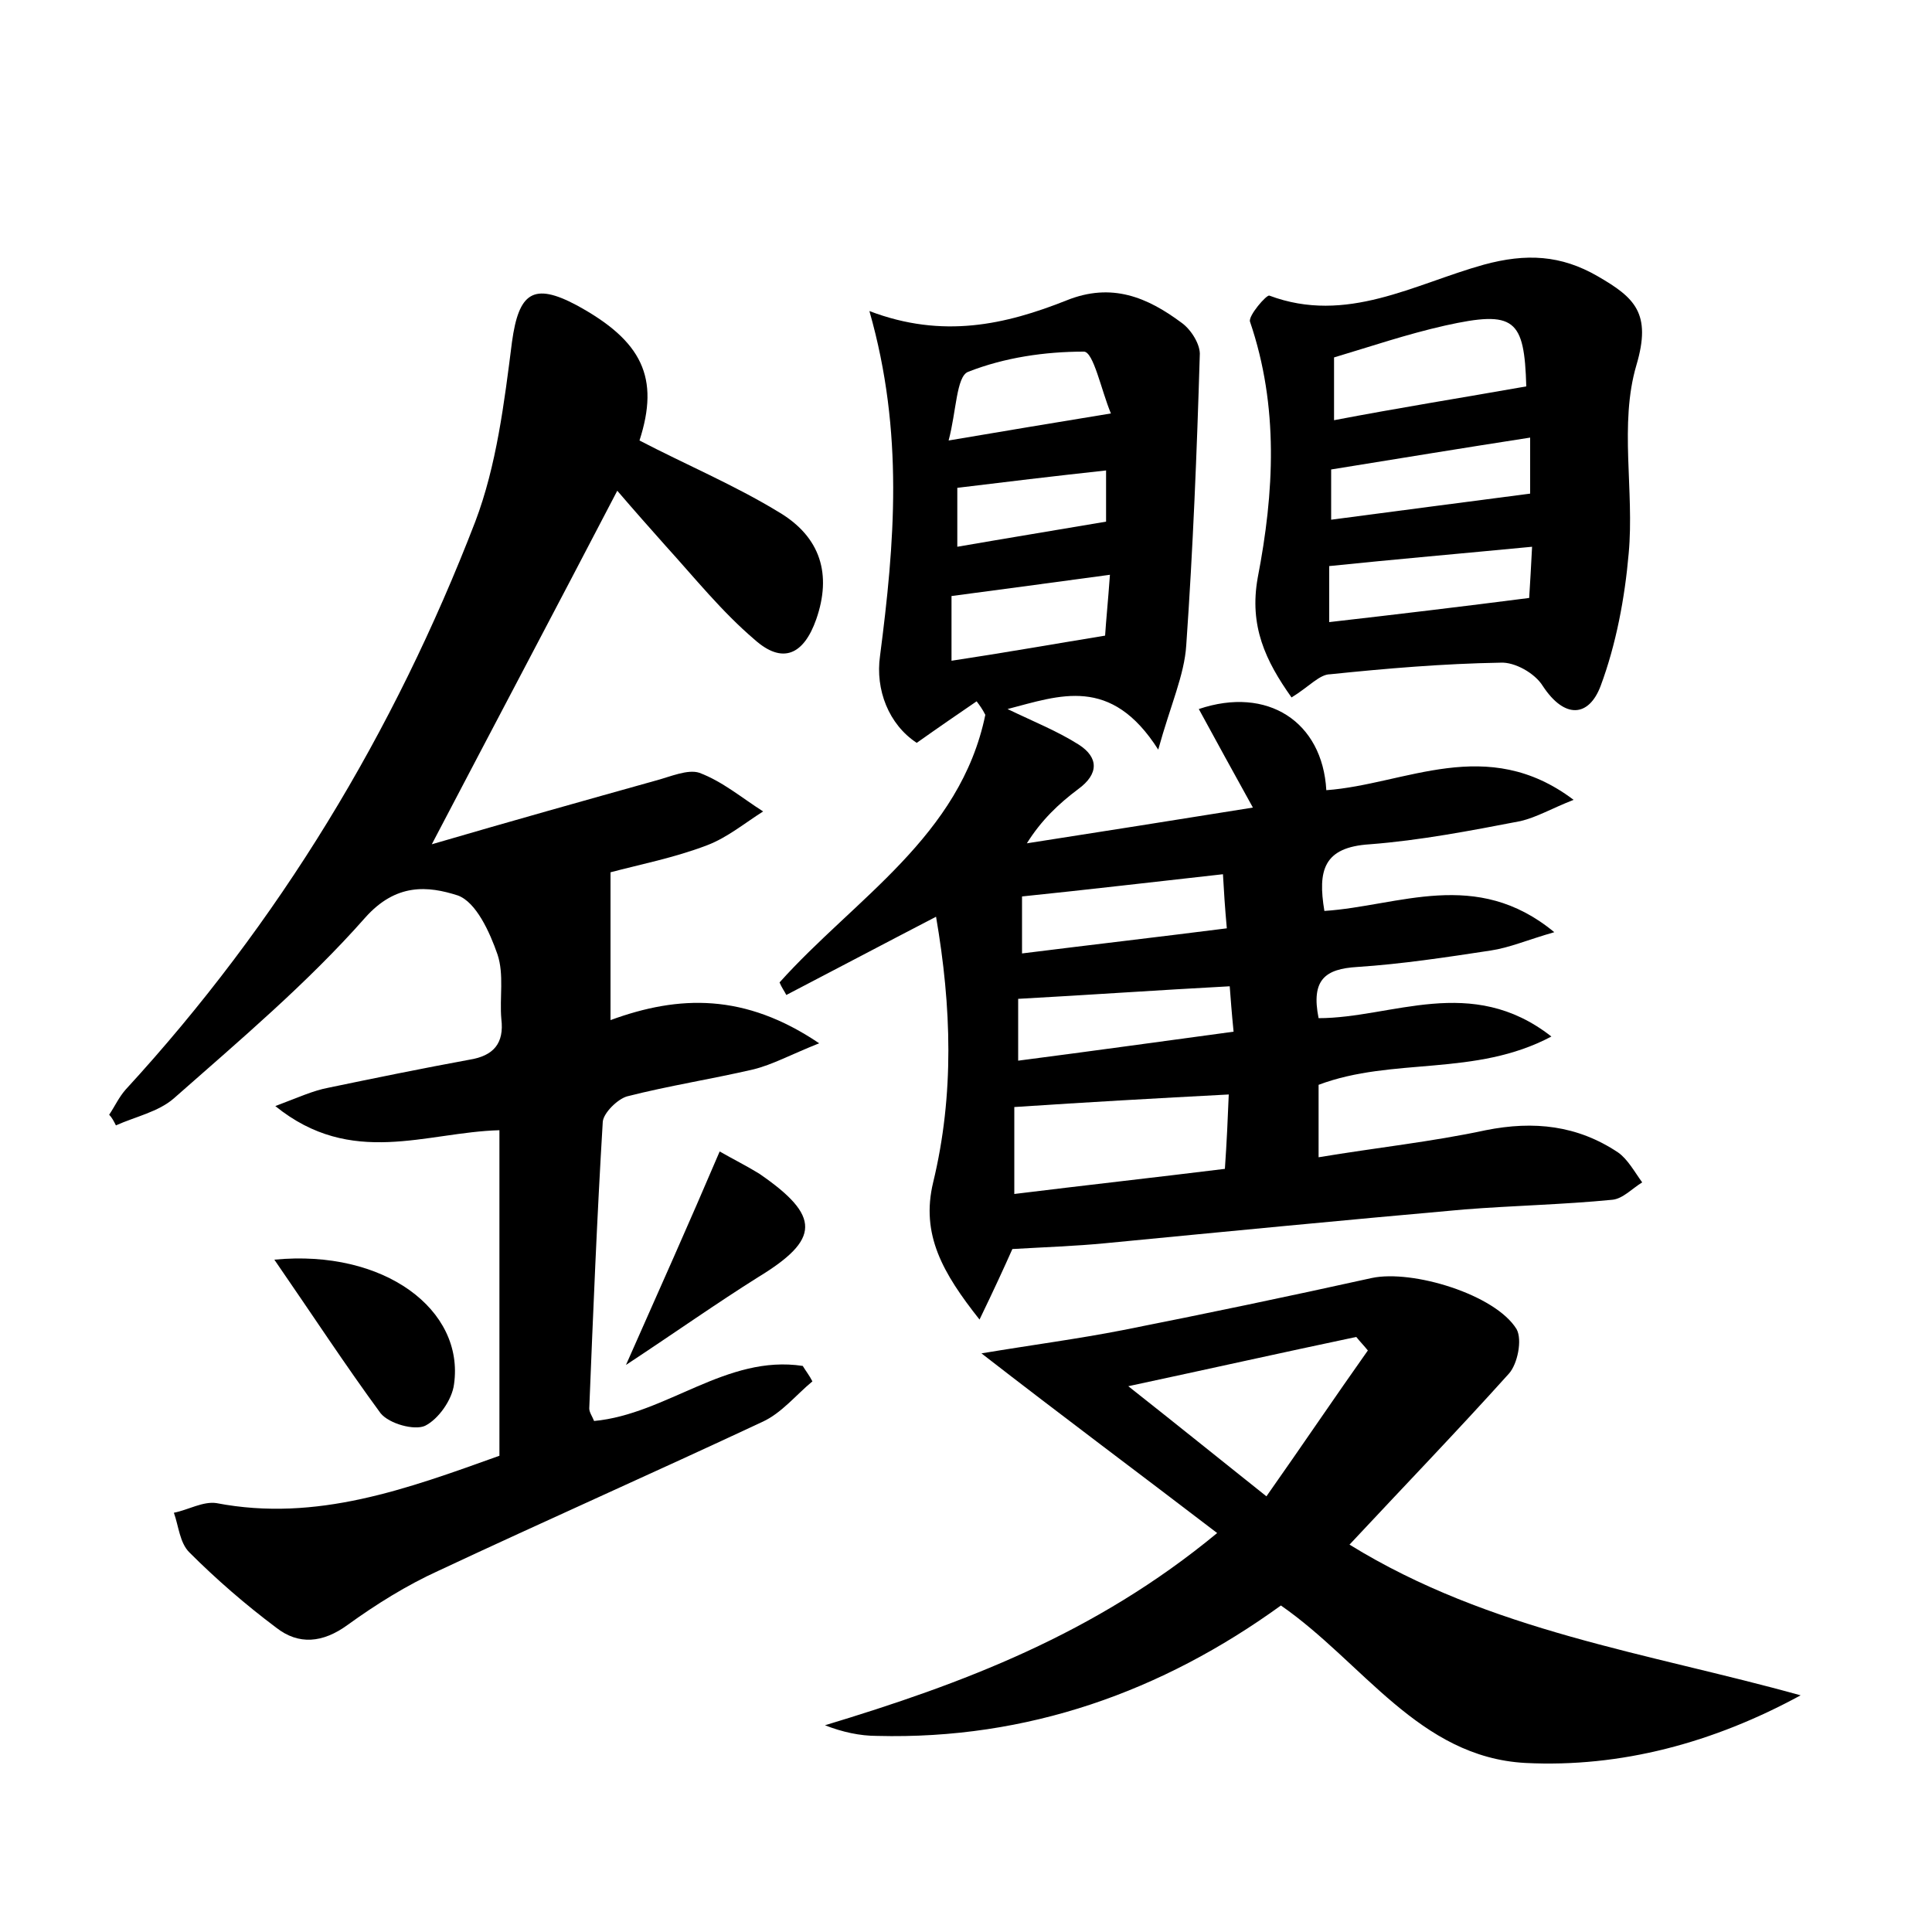<?xml version="1.0" encoding="utf-8"?>
<!-- Generator: Adobe Illustrator 22.0.0, SVG Export Plug-In . SVG Version: 6.00 Build 0)  -->
<svg version="1.1" id="图层_1" xmlns="http://www.w3.org/2000/svg" xmlns:xlink="http://www.w3.org/1999/xlink" x="0px" y="0px"
	 viewBox="0 0 200 200" style="enable-background:new 0 0 200 200;" xml:space="preserve">
<style type="text/css">
	.st0{fill:#FFFFFF;}
</style>
<g>
	
	<path d="M101.1,72.6c-1.9,1.3-3.8,2.6-6.2,4.3c-2.9-1.9-4.3-5.5-3.8-9c1.5-11.6,2.5-23.1-1.1-35.7c7.6,2.9,14.1,1.4,20.4-1.1
		c4.7-1.9,8.4-0.3,11.9,2.3c1,0.7,2,2.3,1.9,3.4c-0.3,10-0.7,20-1.4,30c-0.2,3.1-1.6,6.1-2.9,10.8c-4.9-7.7-10.2-5.6-15.6-4.2
		c2.7,1.3,5.2,2.3,7.4,3.7c2,1.3,2.1,3-0.1,4.6c-2,1.5-3.8,3.2-5.3,5.6c7.7-1.2,15.3-2.4,23.4-3.7c-2-3.6-3.8-6.9-5.6-10.2
		c7.1-2.4,12.8,1.3,13.2,8.4c8.2-0.6,16.6-5.8,25.6,1c-2.3,0.9-3.8,1.8-5.5,2.2c-5.2,1-10.4,2-15.6,2.4c-4.8,0.3-5.4,2.7-4.7,6.9
		c7.7-0.5,15.7-4.5,23.8,2.2c-2.8,0.8-4.6,1.6-6.6,1.9c-4.6,0.7-9.2,1.4-13.8,1.7c-3.3,0.2-4.8,1.3-4,5.3c7.6,0,15.8-4.6,24.1,1.9
		c-7.9,4.2-16.4,2.1-24.1,5c0,2.2,0,4.6,0,7.5c6-1,11.7-1.6,17.3-2.8c5-1,9.5-0.5,13.7,2.3c1,0.7,1.7,2,2.5,3.1
		c-1,0.6-2,1.7-3.1,1.8c-5.1,0.5-10.2,0.6-15.3,1c-12.4,1.1-24.8,2.3-37.2,3.5c-3.1,0.3-6.2,0.4-9.6,0.6c-0.8,1.8-1.9,4.2-3.4,7.3
		c-3.8-4.8-6.1-8.8-4.8-14.2c2.2-9.1,1.9-18.2,0.3-27.5c-5.4,2.8-10.5,5.5-15.5,8.1c-0.2-0.4-0.5-0.8-0.7-1.3
		c7.8-8.7,18.7-15.1,21.3-27.7C101.7,73.4,101.4,73,101.1,72.6z M127.2,113.3c-7.6,0.4-14.7,0.8-22.2,1.3c0,2.6,0,5.5,0,9
		c7.3-0.9,14.5-1.7,21.8-2.6C127,118.1,127.1,115.8,127.2,113.3z M105.4,109.8c7.7-1,14.9-2,22.3-3c-0.2-2-0.3-3.4-0.4-4.7
		c-7.5,0.4-14.6,0.9-21.9,1.3C105.4,105.3,105.4,107.1,105.4,109.8z M126.6,90.5c-7.2,0.8-14,1.6-20.8,2.3c0,1.9,0,3.6,0,5.9
		c7.2-0.9,14.1-1.7,21.2-2.6C126.8,93.9,126.7,92.3,126.6,90.5z M115,42.8c-1-2.4-1.8-6.4-2.8-6.4c-4,0-8.2,0.6-12,2.1
		C99,39,99,42.6,98.2,45.6C104.1,44.6,108.9,43.8,115,42.8z M114.9,59.5c-5.9,0.8-11.1,1.5-16.4,2.2c0,2.3,0,4.3,0,6.7
		c5.3-0.8,10.4-1.7,15.9-2.6C114.5,64.2,114.7,62.3,114.9,59.5z M114.5,48.7c-5.5,0.6-10.5,1.2-15.4,1.8c0,2.2,0,4.2,0,6.1
		c5.2-0.9,10.1-1.7,15.4-2.6C114.5,52.9,114.5,51.1,114.5,48.7z"/>
	<path d="M66.2,45.6C71,48.1,76,50.2,80.6,53c4.4,2.6,5.5,6.5,3.9,11.1c-1.3,3.7-3.5,4.7-6.4,2.1c-3.4-2.9-6.2-6.4-9.2-9.7
		c-1.6-1.8-3.2-3.6-5-5.7c-6.3,12.1-12.5,23.8-19.2,36.6c8.2-2.4,15.7-4.5,23.2-6.6c1.5-0.4,3.3-1.2,4.5-0.8c2.4,0.9,4.4,2.6,6.6,4
		c-1.9,1.2-3.7,2.7-5.8,3.5c-3.4,1.3-7,2-10,2.8c0,5,0,9.8,0,15.3c7.1-2.6,13.9-2.8,21.6,2.4c-3,1.2-4.8,2.2-6.8,2.7
		c-4.3,1-8.8,1.7-13.1,2.8c-1,0.3-2.4,1.7-2.5,2.6c-0.6,9.9-1,19.8-1.4,29.7c0,0.4,0.3,0.8,0.5,1.3c7.5-0.7,13.7-6.9,21.6-5.7
		c0.3,0.5,0.7,1,1,1.6c-1.7,1.4-3.2,3.3-5.2,4.2c-11.1,5.2-22.4,10.2-33.5,15.4c-3.3,1.5-6.5,3.5-9.4,5.6c-2.6,1.9-5.1,2.1-7.4,0.3
		c-3.2-2.4-6.2-5-9-7.8c-1-1-1.1-2.7-1.6-4.1c1.5-0.3,3-1.2,4.4-1c10.4,2,19.8-1.5,29.3-4.9c0-11.3,0-22.5,0-33.7
		c-7.6,0.2-15.3,3.9-23.2-2.5c2.4-0.9,3.9-1.6,5.5-1.9c4.8-1,9.7-2,14.6-2.9c2.5-0.4,3.6-1.7,3.3-4.2c-0.2-2.2,0.3-4.6-0.4-6.7
		c-0.8-2.3-2.2-5.4-4.1-6.1c-3.1-1-6.4-1.3-9.6,2.3c-6,6.8-13,12.7-19.8,18.7c-1.6,1.4-4,1.9-6,2.8c-0.2-0.4-0.4-0.8-0.7-1.1
		c0.6-0.9,1-1.8,1.7-2.6c15.9-17.3,27.8-37,36.2-58.8c2.2-5.8,3-12.3,3.8-18.6c0.7-5.1,2.2-6.2,6.7-3.8
		C66.5,35.3,68.3,39.1,66.2,45.6z"/>
	<path d="M139.7,159.9c14.6,9,30.9,11.2,46.7,15.6c-9,4.9-18.6,7.5-28.5,7c-11-0.6-16.8-10.4-25.3-16.3
		c-12.3,8.9-26.2,13.9-41.8,13.5c-1.8,0-3.6-0.4-5.4-1.1c14.2-4.3,27.9-9.4,40.6-19.9c-8.1-6.2-15.9-12-24.4-18.6
		c5.4-0.9,10-1.5,14.6-2.4c8.6-1.7,17.2-3.5,25.8-5.4c4.2-0.9,12.8,1.7,15,5.3c0.6,1.1,0.1,3.6-0.8,4.6
		C150.8,148.2,145.3,153.9,139.7,159.9z M141.6,139.8c-0.4-0.5-0.8-0.9-1.2-1.4c-7.6,1.6-15.2,3.3-23.6,5.1
		c5.2,4.1,9.4,7.5,14.3,11.4C134.9,149.5,138.2,144.6,141.6,139.8z"/>
	<path d="M133.7,72.2c-2.7-3.8-4.4-7.4-3.5-12.4c1.7-8.8,2.2-17.7-0.8-26.5c-0.2-0.6,1.7-2.8,2-2.7c8,3,15-1.2,22.2-3.2
		c4.4-1.2,8-1,11.8,1.2c3.8,2.2,5.6,3.8,4,9.2c-1.8,6.1-0.2,13-0.8,19.5c-0.4,4.6-1.3,9.4-2.9,13.7c-1.2,3.2-3.7,3.5-6,0
		c-0.8-1.3-2.9-2.5-4.4-2.4c-5.9,0.1-11.8,0.6-17.6,1.2C136.6,69.8,135.5,71.1,133.7,72.2z M158,40c-0.2-7-1.2-7.9-8.4-6.3
		c-4,0.9-7.8,2.2-11.5,3.3c0,2.5,0,4.4,0,6.5C144.9,42.2,151.2,41.2,158,40z M137.6,64.4c7-0.8,13.7-1.6,20.7-2.5
		c0.1-1.6,0.2-3.3,0.3-5.3c-7.3,0.7-14.2,1.3-21,2C137.6,60.4,137.6,62.2,137.6,64.4z M158.4,45.3c-7.1,1.1-13.8,2.2-20.6,3.3
		c0,1.7,0,3.4,0,5.2c6.9-0.9,13.6-1.8,20.6-2.7C158.4,49.9,158.4,47.9,158.4,45.3z"/>
	<path d="M28.4,130.4c11.4-1.1,19.7,5.2,18.6,12.9c-0.2,1.6-1.6,3.6-3,4.3c-1.1,0.5-3.7-0.2-4.6-1.3
		C35.8,141.4,32.4,136.2,28.4,130.4z"/>
	<path d="M74.5,119.2c1.4,0.8,2.8,1.5,4.1,2.3c6.4,4.4,6.3,6.8-0.1,10.7c-4.3,2.7-8.4,5.6-13.7,9.1
		C68.3,133.4,71.3,126.7,74.5,119.2z"/>
	
	
	
	
	
	
	
	
	
	
</g>
</svg>
